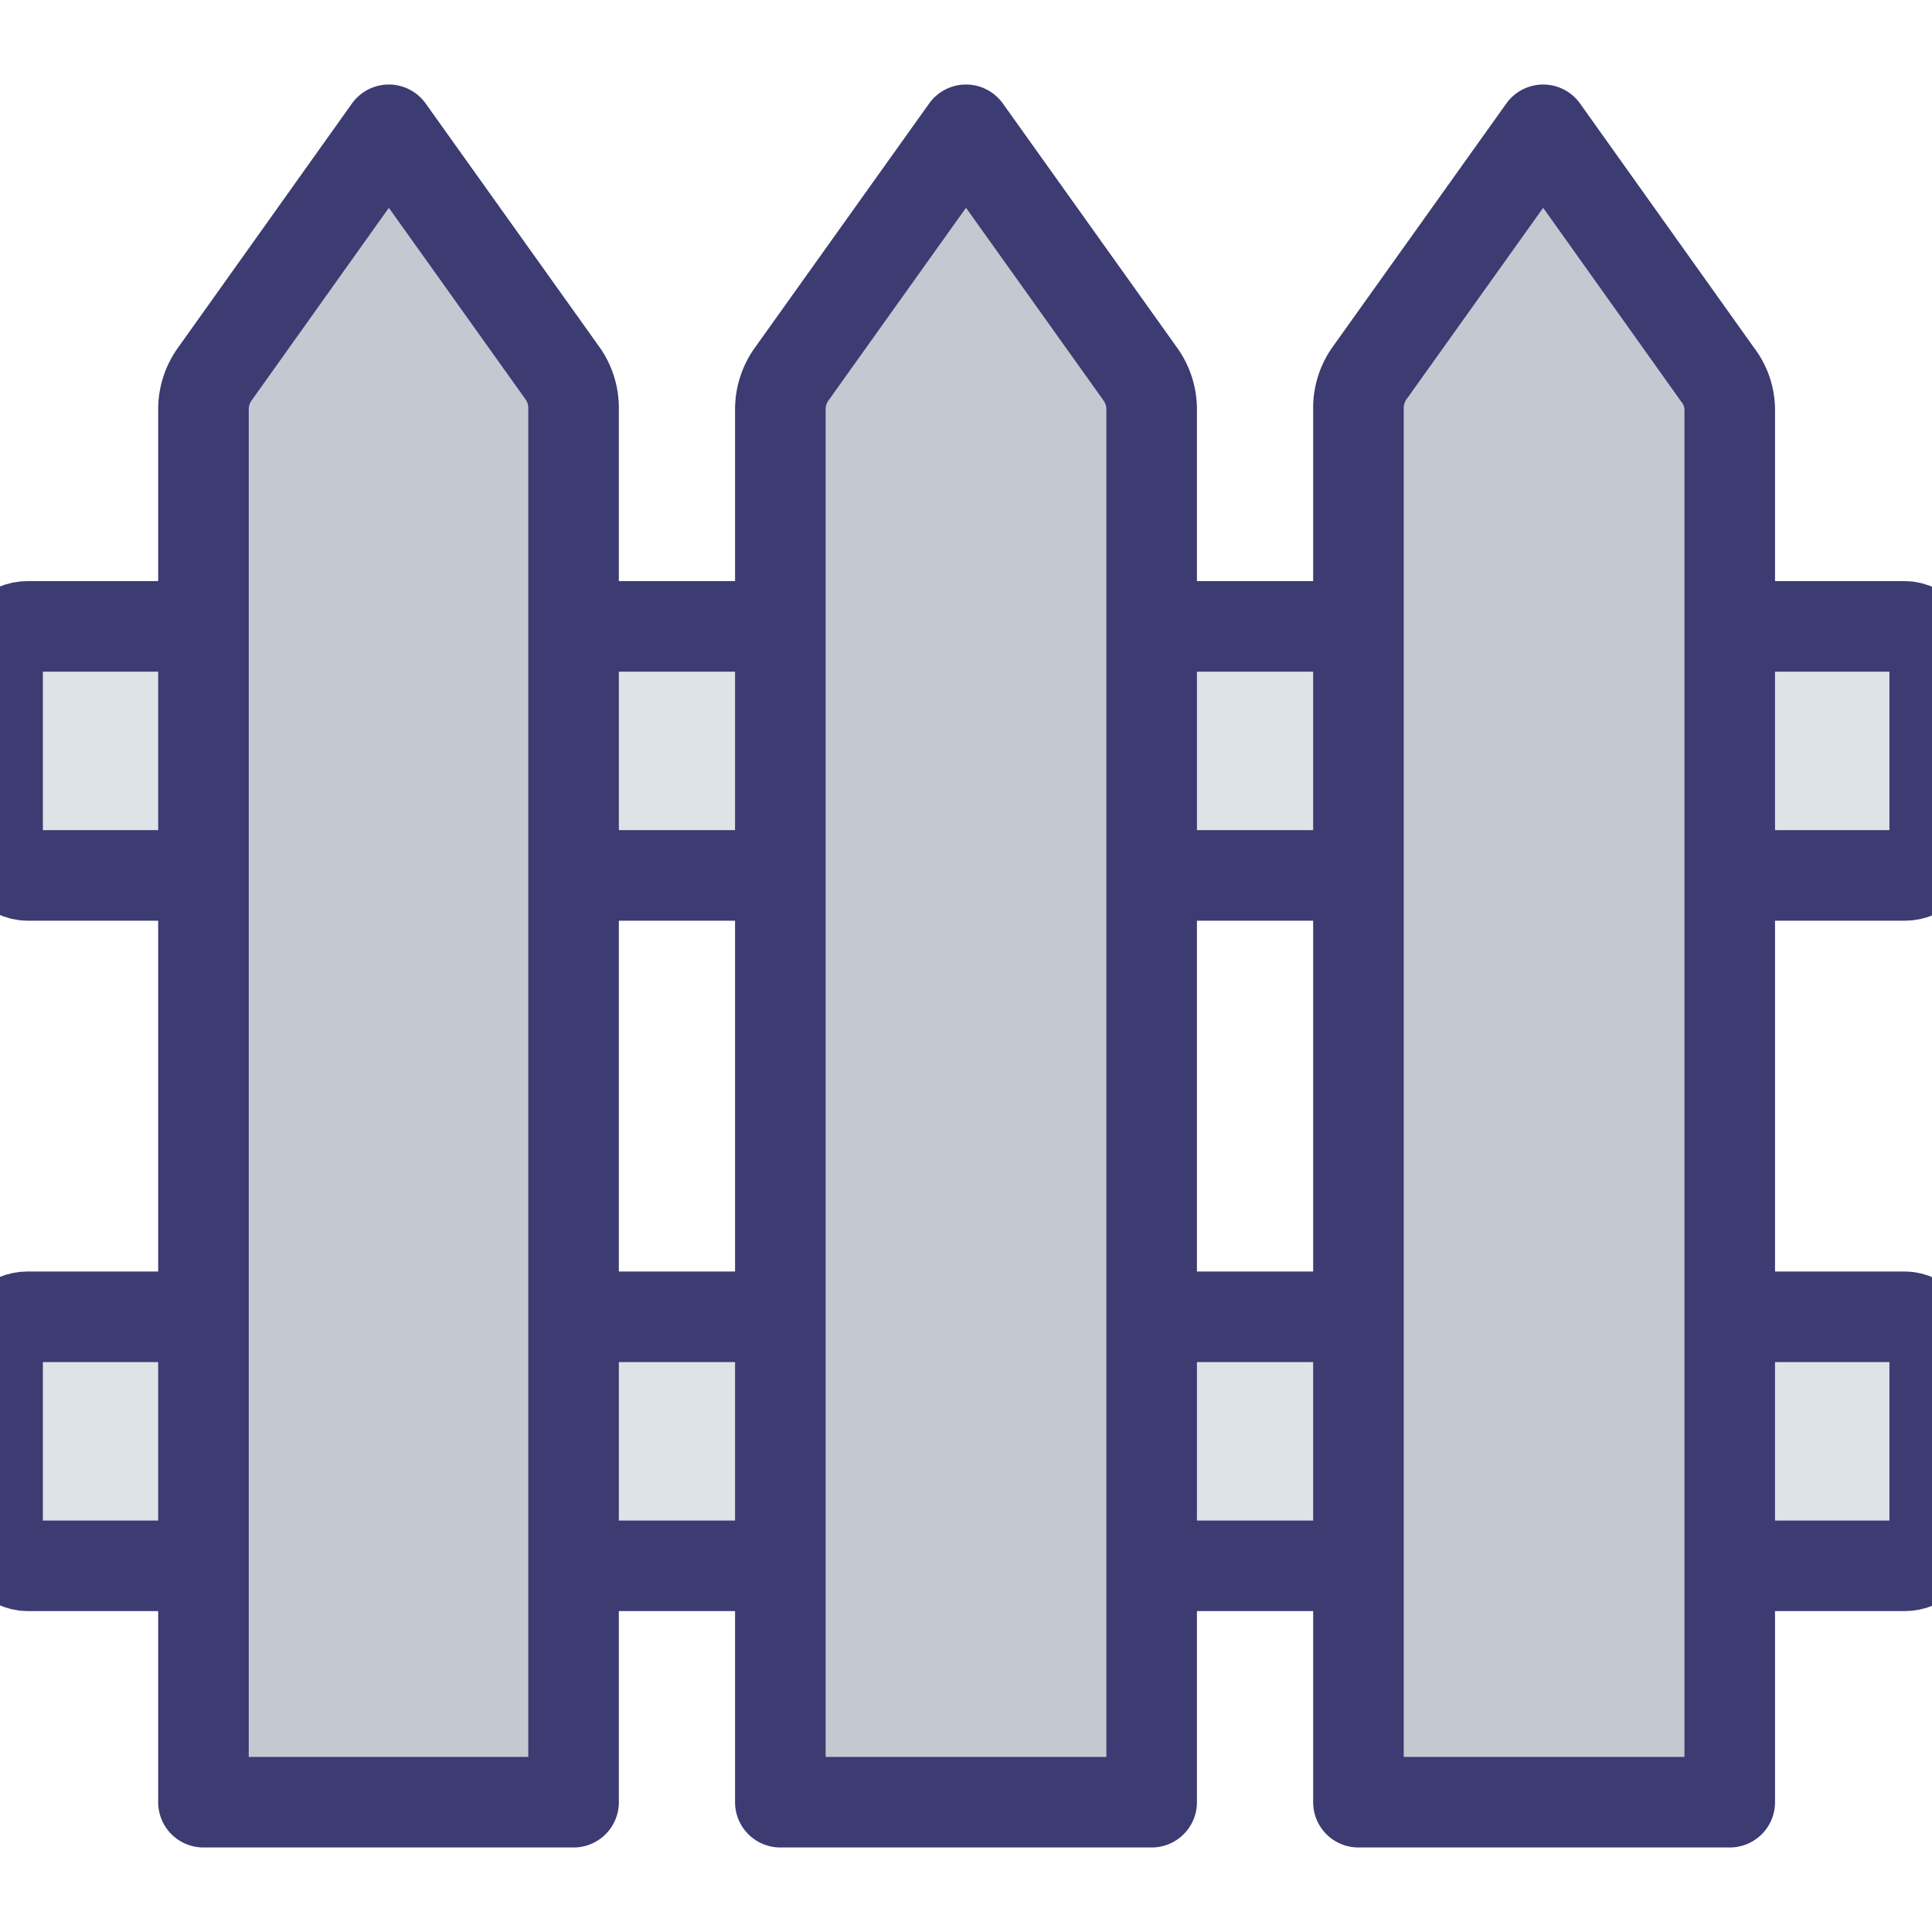 <svg xmlns="http://www.w3.org/2000/svg" data-name="Layer 1" viewBox="0 0 64 64"><rect width="64.17" height="8.25" x="-.08" y="20.75" fill="#dee3e7" stroke="#3c3b72" stroke-linecap="round" stroke-linejoin="round" stroke-width="3" rx="1"/><rect width="64.17" height="8.25" x="-.08" y="43.62" fill="#dee3e7" stroke="#3c3b72" stroke-linecap="round" stroke-linejoin="round" stroke-width="3" rx="1"/><path fill="#c4c8d1" stroke="#3c3b72" stroke-linecap="round" stroke-linejoin="round" stroke-width="3" d="M18.66 12.4L12.88 4.3 7.11 12.4a2 2 0 0 0-.37 1.16V59.7H19V13.56A2 2 0 0 0 18.66 12.4zM37.78 12.4L32 4.3l-5.78 8.1a2 2 0 0 0-.37 1.16V59.7h12.3V13.56A2 2 0 0 0 37.78 12.4zM56.89 12.4L51.12 4.3l-5.78 8.1A2 2 0 0 0 45 13.56V59.7h12.3V13.56A1.92 1.92 0 0 0 56.89 12.4z"/></svg>